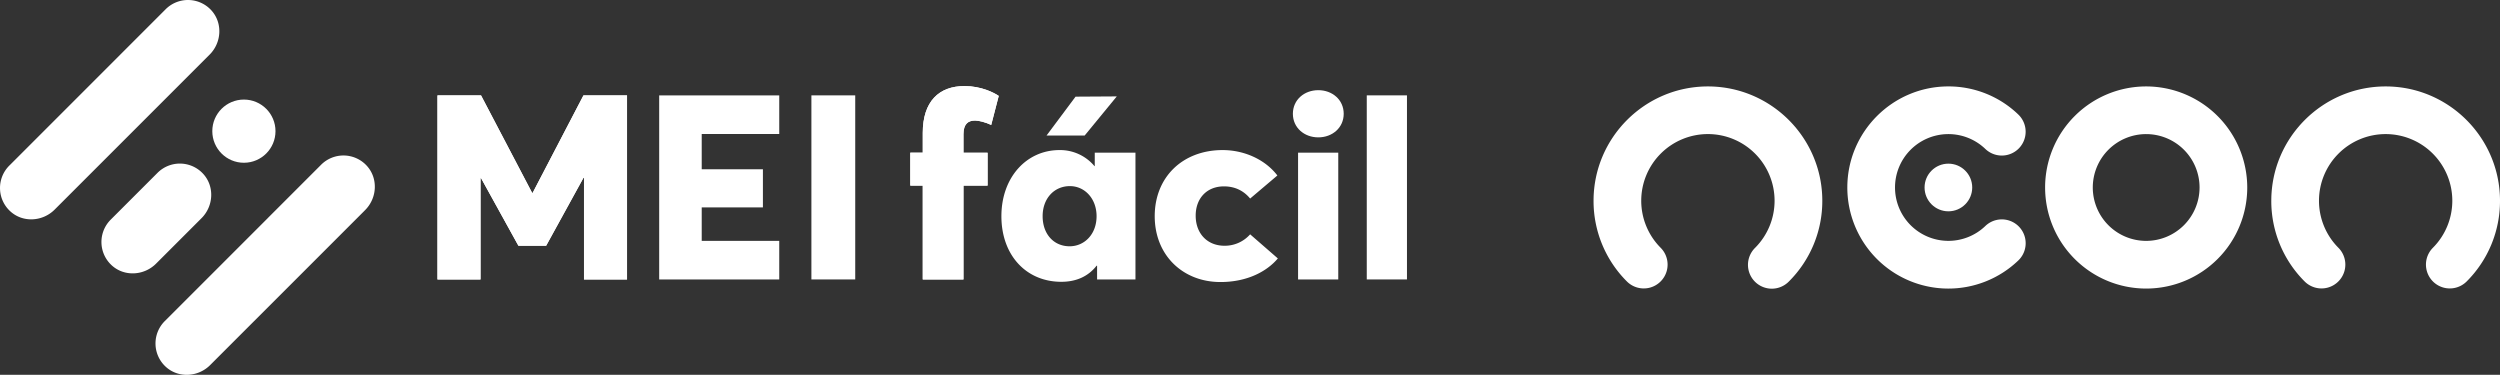 <svg xmlns="http://www.w3.org/2000/svg" viewBox="0 0 3158.09 473.5"><rect x="0" y="0" width="3158.09" height="473.5" fill="#333333" stroke="none"/><defs><style>.cls-1{fill:#fff;}</style></defs><title>Ativo 7</title><g id="Camada_2" data-name="Camada 2"><g id="Camada_1-2" data-name="Camada 1"><path class="cls-1" d="M1165.65,234.46h-15.72v-41.6h15.72V168c0-40,20.64-59.28,52.74-59.28,21.29,0,37.67,8.51,43.24,12.44l-9.5,36.69c-6.88-3.28-15.4-5.57-20.31-5.57-8.85,0-14.74,4.26-14.74,17.36v23.26h30.46v41.6h-30.46V353h-51.43Z"/><path class="cls-1" d="M792.09,120.47V353H737.71V224.63h-.65l-47.17,85.82h-35L607.67,225H607V353H552.64V120.47h55L672.2,243.63h.66l64.2-123.16Z"/><path class="cls-1" d="M832.71,120.47H984.37v48.8H886.43v44.55h77.31V262H886.43v42.26h97.94V353H832.71Z"/><path class="cls-1" d="M1025,120.47h55.36V353H1025Z"/><path class="cls-1" d="M1434.36,192.86V353h-48.48V335.68h-.65c-10.49,13.43-25.55,20.3-44.55,20.3-44.22,0-75.67-33.41-75.67-82.87,0-49.14,31.77-83.53,73.38-83.53a56.58,56.58,0,0,1,44.22,20.31h.32v-17Zm-49.13,80.25c0-22-14.74-38-33.74-38-19.66,0-34.4,15.4-34.4,38s14.09,38,34.07,38C1369.83,311.11,1385.23,296,1385.23,273.11Zm-15.07-101.87H1322l36.68-49.14,52.09-.32Z"/><path class="cls-1" d="M1458.68,273.11c0-49.46,35.38-83.53,85.82-83.53,26.2,0,53.07,11.14,69.12,32.1l-34.4,29.15c-7.53-9.17-18.34-15.39-33.08-15.39-21.62,0-35.71,15.07-35.71,37,0,22.61,14.74,38,36.36,38A42.68,42.68,0,0,0,1579.22,296l35,30.46c-13.76,16.38-38.65,29.81-72.39,29.81C1494.38,356.31,1458.68,322.57,1458.68,273.11Z"/><path class="cls-1" d="M1633.21,143.72c0-17.69,14.42-29.81,32.11-29.81s32.1,12.12,32.1,29.81-14.42,29.81-32.1,29.81S1633.21,161.41,1633.21,143.72Zm6.56,49.14h50.77V353h-50.77Z"/><path class="cls-1" d="M1726.55,120.46h50.78V353h-50.78Z"/><path class="cls-1" d="M209.25,11.69A39.91,39.91,0,0,1,266.94,13c14.56,15.91,13.11,40.78-2.14,56L69,264.8c-15.25,15.25-40.12,16.7-56,2.14a39.91,39.91,0,0,1-1.3-57.69Z"/><path class="cls-1" d="M405.66,208.1a39.91,39.91,0,0,1,57.69,1.31c14.56,15.9,13.11,40.77-2.13,56L265.43,461.22c-15.25,15.24-40.12,16.69-56,2.13a39.91,39.91,0,0,1-1.31-57.69Z"/><path class="cls-1" d="M199,218.33a39.91,39.91,0,0,1,57.69,1.3c14.56,15.9,13.11,40.78-2.13,56l-57.42,57.42c-15.24,15.25-40.12,16.69-56,2.13a39.91,39.91,0,0,1-1.31-57.69Z"/><path class="cls-1" d="M1165.65,234.46h-15.72v-41.6h15.72V168c0-40,20.64-59.28,52.74-59.28,21.29,0,37.67,8.51,43.24,12.44l-9.5,36.69c-6.88-3.28-15.4-5.57-20.31-5.57-8.85,0-14.74,4.26-14.74,17.36v23.26h30.46v41.6h-30.46V353h-51.43Z"/><path class="cls-1" d="M792.09,120.47V353H737.71V224.63h-.65l-47.17,85.82h-35L607.67,225H607V353H552.64V120.47h55L672.2,243.63h.66l64.2-123.16Z"/><circle class="cls-1" cx="308.1" cy="165.69" r="39.91"/><path class="cls-1" d="M2711.12,109.18A127.67,127.67,0,1,0,2838.8,236.85,127.81,127.81,0,0,0,2711.12,109.18Zm0,195.1a67.44,67.44,0,1,1,67.44-67.43A67.51,67.51,0,0,1,2711.12,304.28Z"/><path class="cls-1" d="M3013.64,109.18c-79.66,0-144.46,64.8-144.46,144.45a143.51,143.51,0,0,0,42.26,102.05,30.12,30.12,0,0,0,42.63-42.56,84.21,84.21,0,1,1,119.14,0,30.12,30.12,0,0,0,42.63,42.56,143.5,143.5,0,0,0,42.25-102.05C3158.09,174,3093.29,109.18,3013.64,109.18Z"/><path class="cls-1" d="M2157.49,109.18c-79.65,0-144.46,64.8-144.46,144.45a143.51,143.51,0,0,0,42.26,102.05,30.12,30.12,0,0,0,42.63-42.56,84.22,84.22,0,1,1,119.14,0,30.12,30.12,0,1,0,42.63,42.56A143.51,143.51,0,0,0,2302,253.63C2302,174,2237.14,109.18,2157.49,109.18Z"/><path class="cls-1" d="M2550.5,187.23a30.12,30.12,0,0,0-.92-42.58,127.06,127.06,0,0,0-88.29-35.49c-70.4,0-127.68,57.28-127.68,127.67a127.65,127.65,0,0,0,216,92.19,30.12,30.12,0,1,0-41.67-43.51,67.43,67.43,0,1,1,0-97.36A30.12,30.12,0,0,0,2550.5,187.23Z"/><circle class="cls-1" cx="2461.28" cy="236.84" r="30.1"/></g></g></svg>